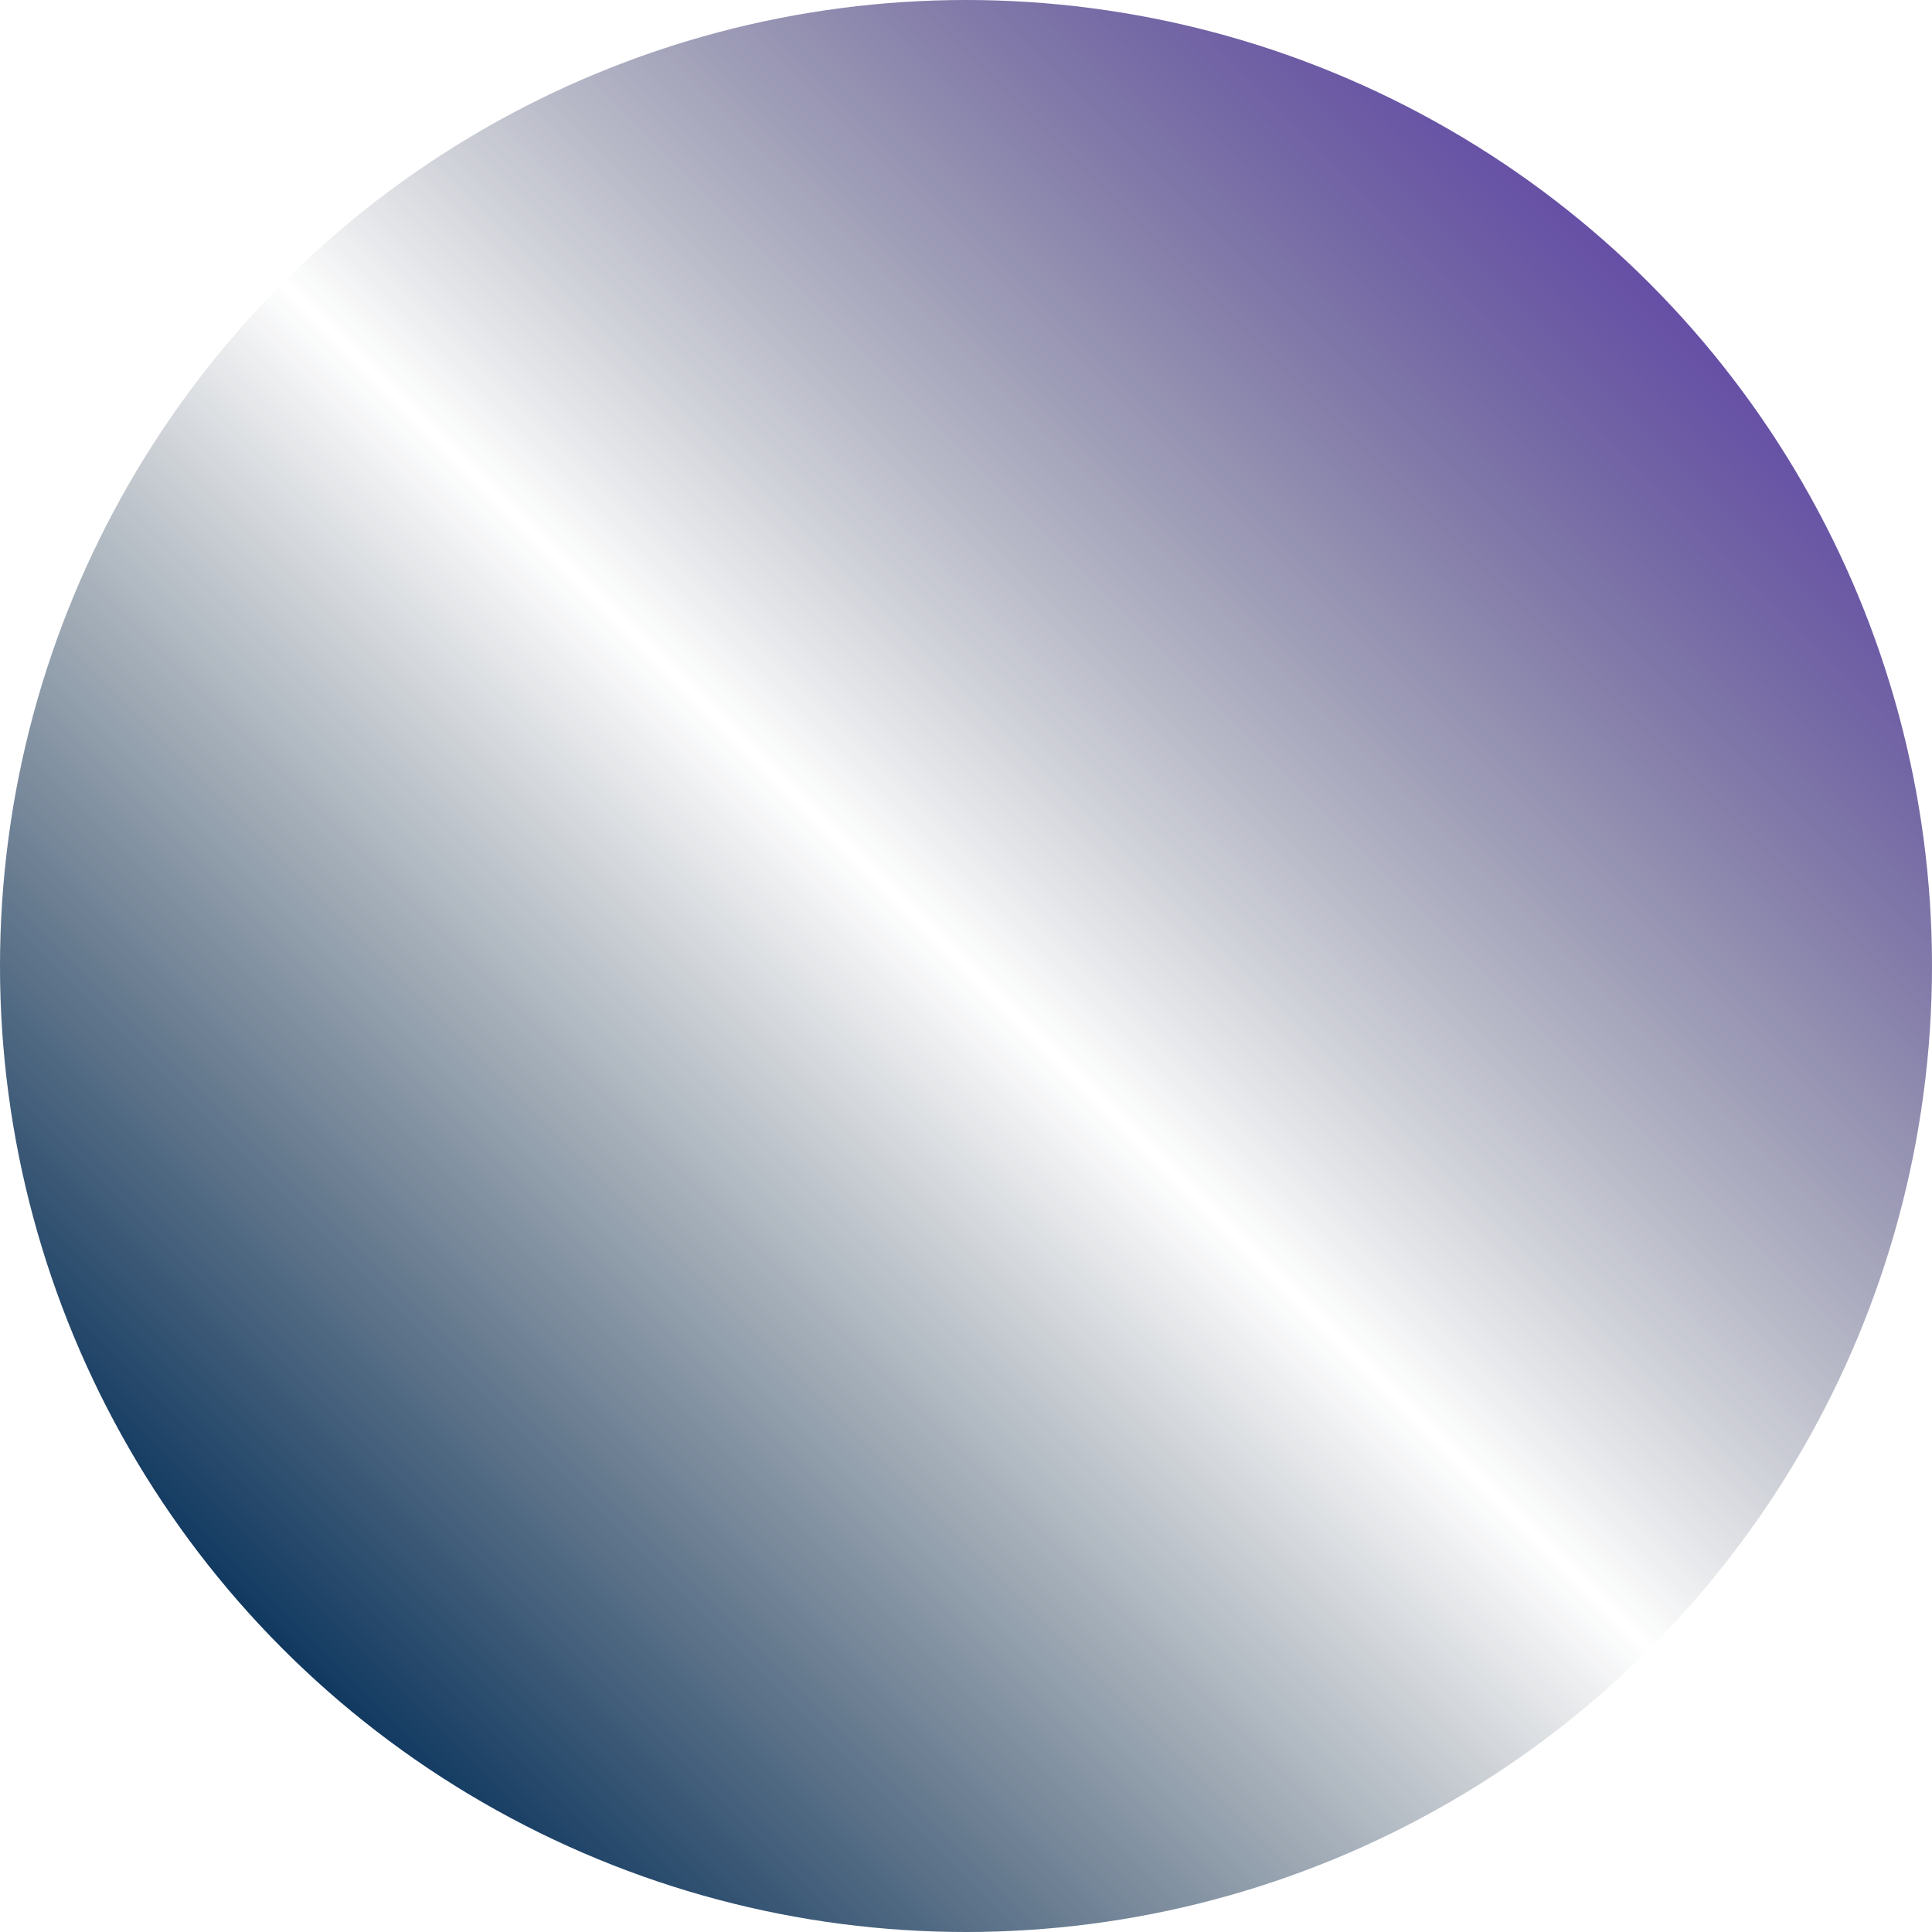 <svg xmlns="http://www.w3.org/2000/svg" xmlns:xlink="http://www.w3.org/1999/xlink" viewBox="0 0 926.2 926.2">
  <defs>
    <style>
      .cls-1 {
        fill: url(#linear-gradient);
      }
    </style>
    <linearGradient id="linear-gradient" x1="0.146" y1="0.854" x2="0.854" y2="0.146" gradientUnits="objectBoundingBox">
      <stop offset="0" stop-color="#0e375f"/>
      <stop offset="0.5" stop-color="#0e1f34" stop-opacity="0"/>
      <stop offset="1" stop-color="#654ea6"/>
    </linearGradient>
  </defs>
  <circle id="Ellipse_38" data-name="Ellipse 38" class="cls-1" cx="463.1" cy="463.1" r="463.1"/>
</svg>
